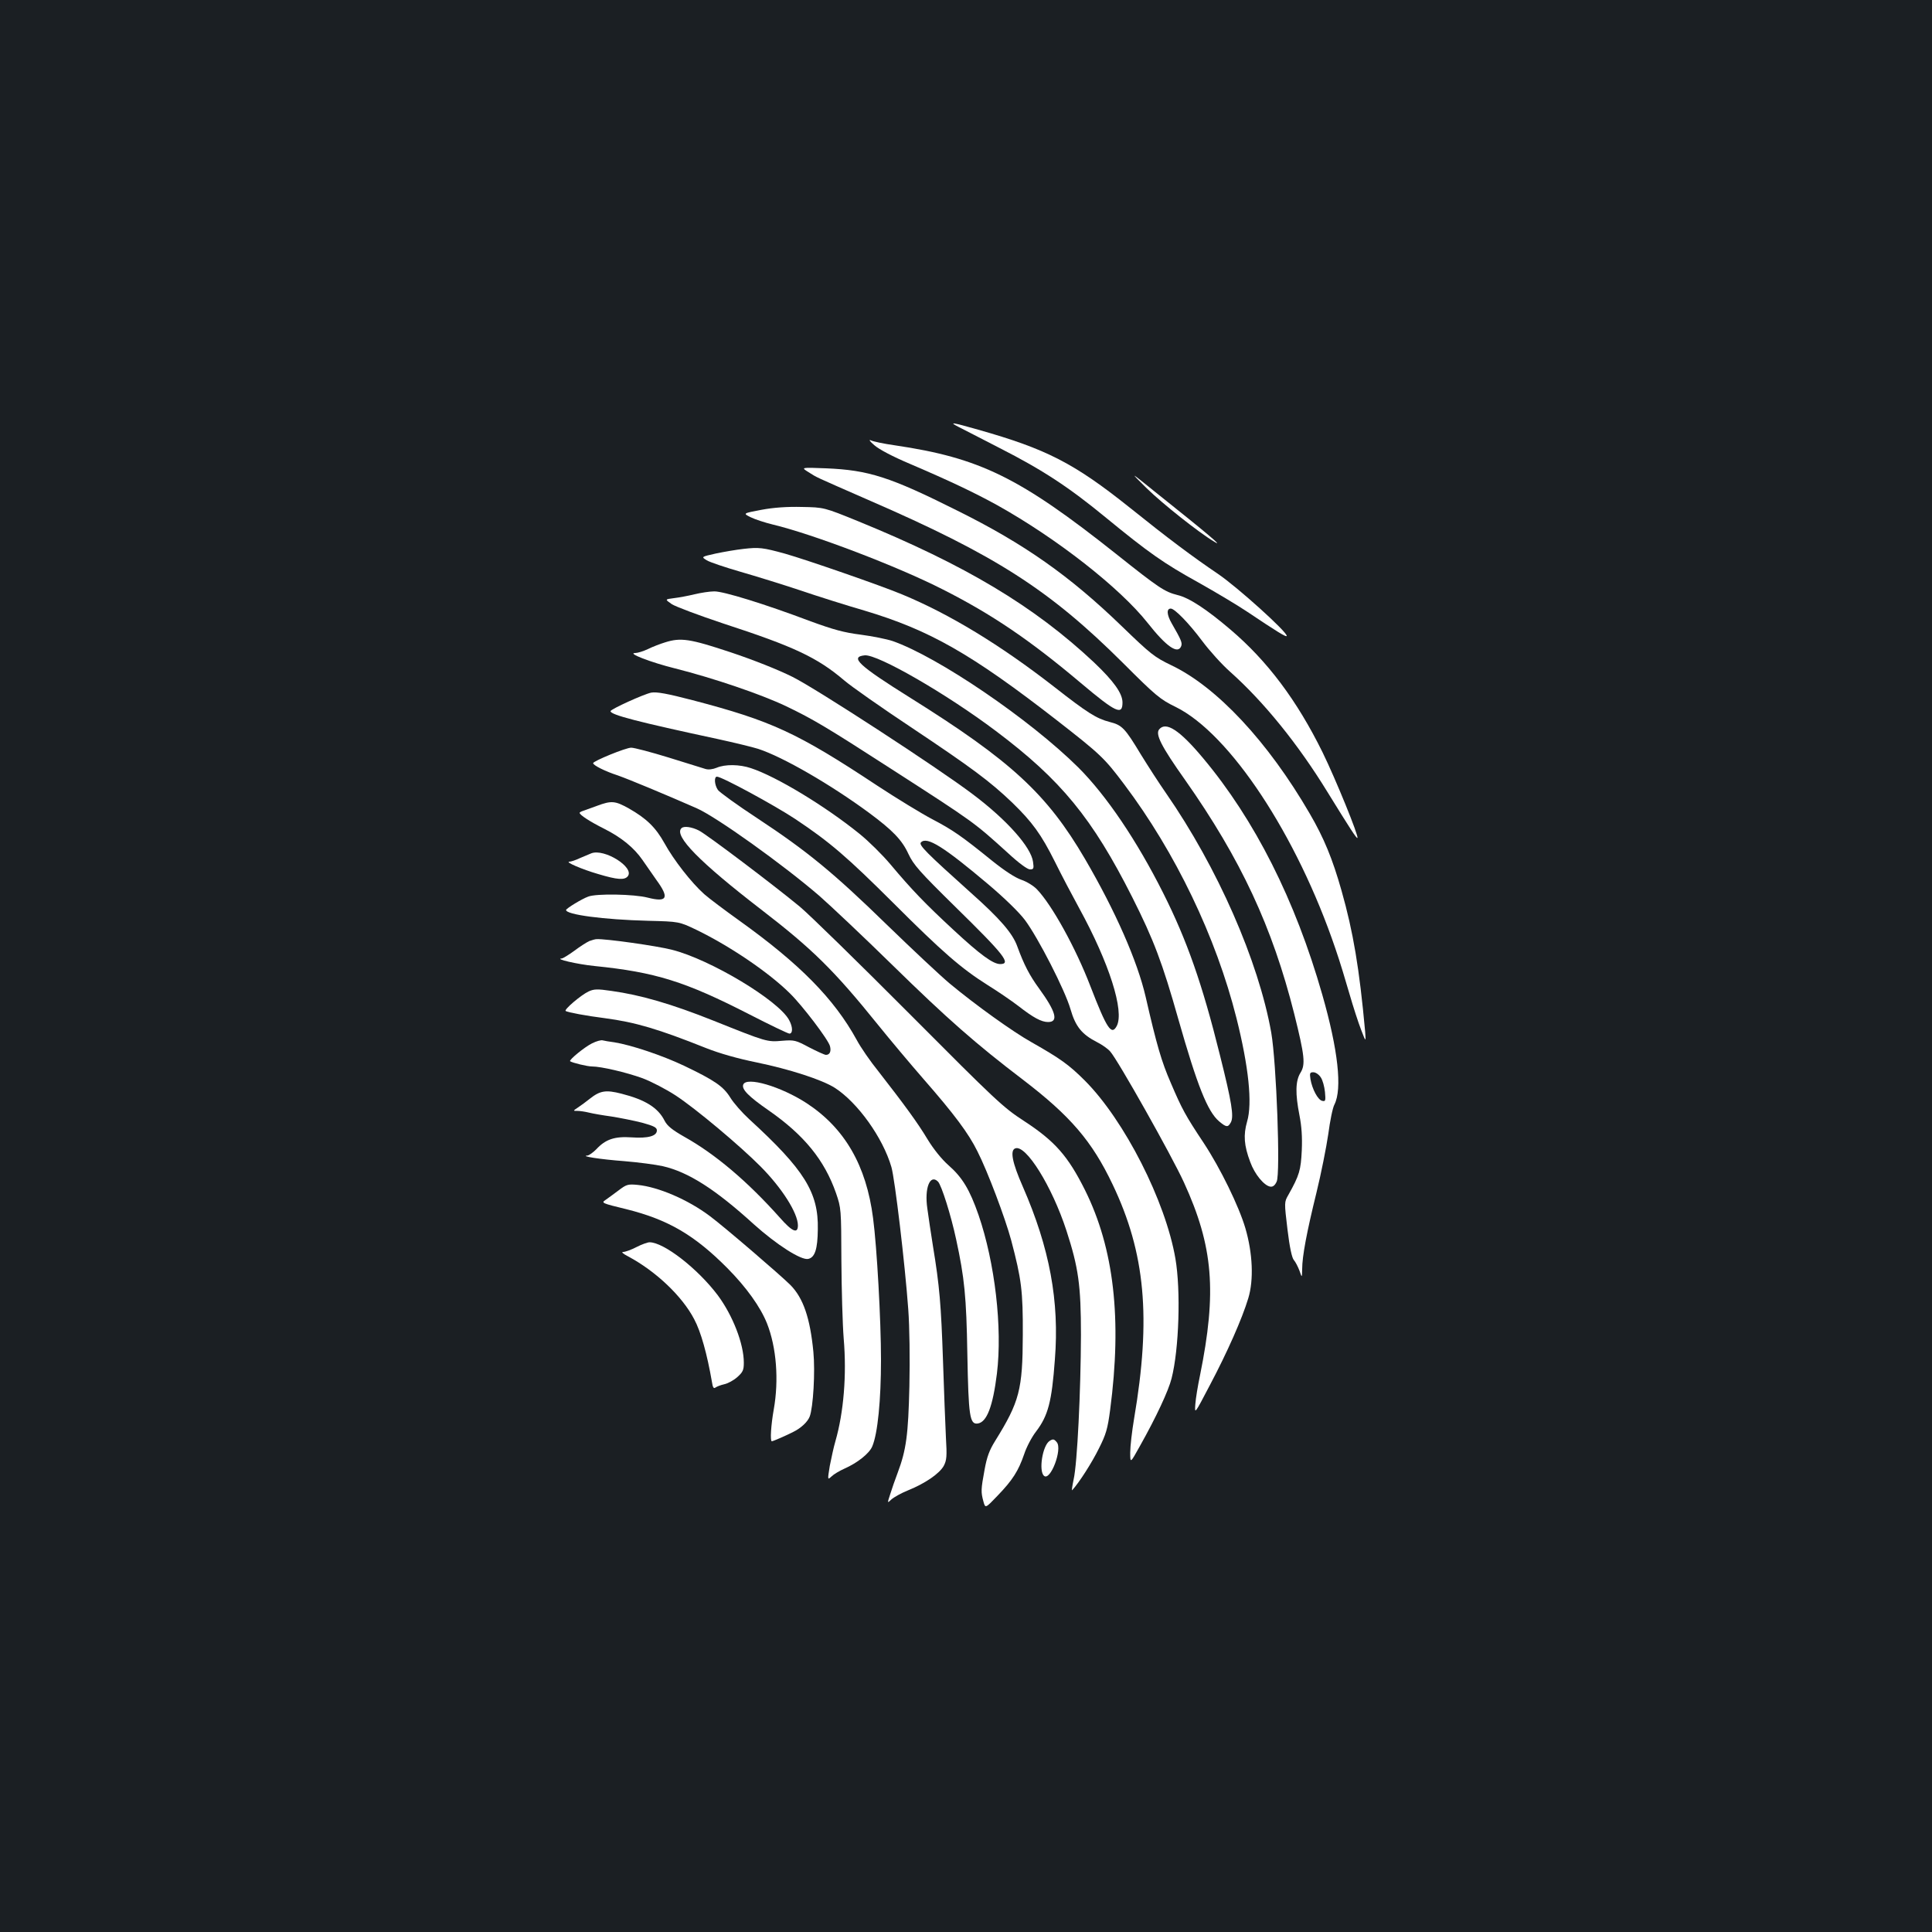 <?xml version="1.0" standalone="no"?>
<!DOCTYPE svg PUBLIC "-//W3C//DTD SVG 20010904//EN"
 "http://www.w3.org/TR/2001/REC-SVG-20010904/DTD/svg10.dtd">
<svg version="1.0" xmlns="http://www.w3.org/2000/svg"
 width="1000pt" height="1000pt" viewBox="0 0 1000 1000"
 preserveAspectRatio="xMidYMid meet">
<rect width="100%" height="100%" fill="#1b1f23"/>
<g transform="translate(0,1000) scale(0.1,-0.1)"
fill="#ffffff" stroke="none">
<path d="M4960 7791 c19 -10 116 -59 214 -110 222 -113 358 -202 551 -361 222
-182 299 -236 478 -335 89 -50 203 -118 252 -151 154 -103 205 -135 205 -125
0 22 -255 252 -355 320 -133 90 -260 185 -458 344 -288 230 -431 303 -784 403
-137 39 -153 41 -103 15z"/>
<path d="M4525 7696 c25 -22 95 -59 185 -97 208 -89 334 -149 452 -214 308
-172 635 -428 778 -609 97 -123 157 -165 174 -120 6 17 0 32 -49 117 -26 45
-28 77 -5 77 20 0 94 -76 162 -167 38 -51 103 -123 145 -160 175 -156 352
-375 503 -621 118 -191 152 -244 156 -239 8 8 -112 303 -180 442 -133 270
-286 474 -478 637 -122 104 -213 164 -273 178 -67 17 -96 36 -317 212 -500
397 -706 498 -1146 563 -57 8 -114 20 -125 26 -12 5 -4 -6 18 -25z"/>
<path d="M4185 7556 c48 -30 18 -16 310 -144 659 -286 937 -465 1317 -843 171
-171 193 -189 273 -228 280 -138 627 -662 827 -1251 22 -63 54 -169 73 -235
19 -66 46 -149 60 -185 25 -65 25 -65 21 -10 -30 329 -62 517 -122 729 -47
166 -91 273 -165 400 -216 372 -481 656 -717 768 -87 42 -106 57 -256 202
-269 260 -504 426 -851 598 -349 175 -460 210 -680 219 -130 5 -130 5 -90 -20z"/>
<path d="M5936 7472 c81 -79 267 -227 349 -276 52 -32 -29 37 -305 257 -135
109 -135 109 -44 19z"/>
<path d="M3940 7361 c-95 -18 -95 -18 -55 -38 22 -11 74 -28 115 -38 206 -49
647 -217 880 -336 255 -129 452 -263 714 -484 183 -154 216 -169 216 -101 0
47 -45 110 -147 207 -311 292 -666 504 -1221 731 -177 72 -177 72 -292 74 -76
2 -147 -3 -210 -15z"/>
<path d="M3849 7159 c-37 -4 -101 -15 -144 -24 -76 -17 -76 -17 -47 -35 16
-10 94 -36 173 -59 80 -23 219 -66 309 -96 91 -31 240 -78 333 -105 338 -101
553 -223 997 -568 227 -177 246 -195 349 -332 265 -352 475 -789 581 -1210 63
-251 83 -441 55 -535 -20 -70 -16 -124 16 -209 23 -64 72 -123 104 -128 13 -2
24 6 33 26 20 41 -1 614 -28 771 -66 371 -278 855 -545 1240 -35 50 -93 140
-130 200 -82 136 -97 152 -161 168 -69 18 -114 46 -289 183 -279 217 -541 376
-785 477 -115 48 -497 180 -606 211 -116 32 -136 34 -215 25z"/>
<path d="M3595 6924 c-33 -8 -81 -17 -107 -20 -47 -6 -47 -6 -11 -31 20 -13
140 -58 266 -100 368 -120 487 -176 627 -295 36 -31 193 -141 351 -246 307
-205 403 -276 518 -386 104 -101 150 -164 221 -306 34 -69 91 -177 126 -241
155 -283 235 -533 194 -610 -27 -50 -51 -14 -136 206 -76 198 -199 421 -277
502 -17 18 -53 40 -80 49 -32 11 -86 46 -151 98 -158 128 -204 160 -311 216
-55 29 -183 107 -285 174 -414 274 -547 335 -956 442 -130 34 -186 44 -213 39
-37 -7 -211 -86 -211 -96 0 -19 144 -56 554 -144 87 -19 182 -42 210 -51 127
-41 376 -185 574 -331 123 -91 171 -141 204 -213 27 -57 56 -90 244 -275 252
-247 290 -295 231 -295 -37 0 -103 48 -242 177 -147 136 -216 208 -326 339
-42 50 -114 121 -160 158 -178 144 -431 297 -562 340 -59 20 -134 21 -178 2
-20 -8 -42 -11 -58 -6 -14 4 -100 31 -190 59 -91 28 -178 51 -194 51 -28 0
-196 -69 -197 -80 0 -11 61 -42 129 -64 59 -21 242 -97 406 -169 103 -45 448
-292 636 -454 57 -50 228 -211 379 -359 283 -277 431 -407 674 -592 246 -188
358 -318 465 -543 169 -354 200 -689 111 -1212 -11 -65 -20 -144 -20 -175 0
-57 0 -57 50 33 86 153 148 287 164 350 39 153 48 457 20 620 -51 298 -264
716 -468 921 -83 83 -128 115 -276 199 -97 54 -293 195 -424 304 -49 41 -195
178 -325 304 -278 271 -414 382 -670 551 -104 68 -196 135 -205 147 -18 26
-21 69 -5 69 25 0 296 -147 405 -219 180 -120 268 -196 509 -436 252 -252 351
-338 486 -423 53 -33 125 -82 160 -109 77 -60 119 -83 154 -83 55 0 41 53 -47
174 -49 67 -78 123 -112 216 -24 69 -91 146 -243 281 -226 203 -270 246 -256
259 31 32 118 -23 348 -217 84 -71 160 -145 190 -185 68 -91 208 -364 236
-462 26 -90 59 -130 137 -170 26 -13 57 -35 68 -48 38 -41 319 -540 382 -678
152 -332 171 -566 83 -1000 -11 -52 -22 -119 -24 -148 -4 -53 -4 -53 75 98 91
172 167 344 199 450 29 95 23 233 -15 363 -34 115 -130 311 -215 440 -95 143
-113 176 -171 312 -48 110 -73 196 -130 445 -43 186 -157 445 -314 714 -197
337 -383 508 -904 834 -267 167 -316 212 -236 220 67 6 423 -199 679 -392 337
-253 499 -451 706 -861 111 -220 156 -340 238 -630 98 -344 151 -478 211 -529
38 -32 46 -32 61 -5 16 31 5 102 -57 349 -91 367 -170 592 -293 837 -137 273
-295 506 -439 650 -252 250 -727 573 -962 655 -30 10 -104 25 -165 33 -87 11
-141 26 -259 69 -238 90 -453 156 -499 155 -23 0 -69 -7 -102 -15z"/>
<path d="M3442 6675 c-23 -7 -63 -22 -87 -34 -25 -12 -55 -21 -67 -21 -45 0
79 -48 207 -80 195 -49 446 -134 575 -196 140 -67 213 -111 540 -322 438 -282
431 -278 609 -439 54 -50 99 -83 112 -83 19 0 21 4 16 39 -10 76 -135 217
-312 350 -178 135 -808 545 -932 607 -74 37 -202 88 -322 128 -211 70 -257 77
-339 51z"/>
<path d="M6000 6225 c-21 -25 10 -87 134 -262 289 -411 452 -762 565 -1211 54
-217 59 -262 32 -305 -26 -42 -27 -108 -5 -220 11 -56 15 -111 12 -181 -5
-103 -12 -128 -69 -230 -22 -38 -22 -38 -5 -180 11 -92 23 -147 33 -158 8 -9
21 -34 29 -55 13 -38 13 -38 14 8 0 67 24 193 74 396 24 98 51 234 61 302 9
69 23 138 32 154 41 81 19 283 -63 569 -140 490 -349 904 -617 1224 -121 145
-192 191 -227 149z m836 -1801 c10 -14 19 -48 22 -76 4 -45 3 -50 -14 -46 -22
4 -52 60 -61 112 -5 32 -3 36 15 36 12 0 29 -12 38 -26z"/>
<path d="M3090 5829 c-30 -11 -63 -23 -72 -26 -10 -3 -18 -8 -18 -10 0 -11 54
-46 128 -83 89 -45 154 -98 198 -162 16 -23 48 -69 71 -102 69 -94 57 -118
-45 -92 -69 18 -266 22 -308 5 -33 -12 -113 -61 -114 -69 -1 -24 193 -50 425
-56 160 -4 160 -4 250 -47 173 -84 374 -220 484 -329 65 -64 199 -240 207
-273 7 -27 -1 -45 -21 -45 -7 0 -46 18 -87 39 -69 37 -77 39 -139 34 -79 -7
-81 -6 -356 104 -218 87 -377 133 -528 154 -74 11 -91 10 -119 -3 -40 -19
-129 -95 -118 -101 11 -7 107 -25 202 -37 159 -21 277 -56 525 -155 71 -28
163 -54 261 -74 170 -35 337 -89 404 -131 119 -76 250 -259 294 -411 18 -63
70 -500 87 -734 7 -94 9 -258 6 -400 -6 -252 -16 -329 -61 -449 -13 -34 -30
-83 -38 -109 -16 -49 -16 -49 6 -28 12 11 51 33 86 47 89 36 163 87 185 127
15 29 17 49 11 148 -3 63 -10 240 -15 394 -10 293 -18 389 -52 595 -11 69 -24
156 -29 194 -16 107 14 181 55 140 18 -18 67 -173 94 -299 43 -199 53 -295 58
-595 6 -320 12 -364 54 -358 47 7 78 89 99 258 29 238 -10 573 -95 821 -46
132 -84 195 -156 258 -35 31 -77 83 -108 134 -51 85 -119 178 -253 350 -43 53
-94 127 -114 165 -117 213 -295 393 -606 616 -74 53 -157 115 -183 138 -66 59
-157 175 -206 264 -45 81 -93 128 -185 180 -70 39 -89 41 -164 13z"/>
<path d="M3527 5713 c-40 -39 95 -176 413 -421 265 -204 377 -314 605 -597 62
-77 168 -203 235 -280 160 -183 233 -281 279 -374 53 -104 144 -346 175 -461
53 -201 61 -261 60 -490 -1 -283 -17 -345 -143 -548 -30 -48 -43 -83 -55 -150
-19 -102 -19 -115 -6 -163 10 -37 10 -37 74 30 77 80 107 127 137 214 12 37
40 90 62 118 62 82 81 153 97 372 24 302 -27 577 -166 895 -55 125 -67 188
-39 198 55 21 190 -196 265 -426 62 -191 75 -282 75 -540 -1 -289 -19 -667
-38 -748 -7 -34 -11 -59 -7 -55 37 41 102 143 137 214 38 75 46 103 59 201 62
471 20 836 -130 1138 -88 176 -155 253 -316 358 -108 70 -146 106 -595 557
-264 265 -518 513 -565 552 -138 114 -481 373 -522 394 -37 19 -79 25 -91 12z"/>
<path d="M3060 5583 c-8 -3 -34 -14 -57 -24 -23 -11 -48 -19 -55 -19 -28 0 65
-40 148 -64 100 -30 136 -32 153 -12 38 46 -122 146 -189 119z"/>
<path d="M3050 5129 c-13 -6 -48 -28 -77 -50 -29 -21 -58 -39 -65 -40 -41 -2
80 -30 169 -39 316 -32 469 -80 801 -250 107 -55 201 -100 208 -100 18 0 18
34 -1 69 -52 101 -408 315 -607 365 -77 20 -346 58 -391 55 -6 0 -23 -5 -37
-10z"/>
<path d="M3065 4600 c-39 -19 -122 -87 -114 -93 11 -8 89 -27 113 -27 47 0
176 -30 262 -61 45 -17 122 -57 171 -89 104 -68 334 -261 440 -368 111 -112
192 -240 193 -304 0 -46 -29 -34 -94 40 -167 187 -333 328 -494 418 -63 36
-88 56 -102 83 -34 68 -101 109 -223 140 -81 21 -111 16 -164 -26 -19 -15 -47
-36 -61 -45 -27 -18 -27 -18 -3 -18 13 0 40 -4 60 -9 20 -5 72 -14 116 -20 44
-7 115 -21 158 -32 62 -17 77 -25 77 -40 0 -29 -45 -42 -131 -36 -88 6 -135
-10 -183 -62 -17 -17 -37 -31 -45 -32 -42 -3 69 -20 189 -29 74 -6 164 -18
200 -26 132 -30 272 -119 472 -301 118 -106 246 -188 282 -179 34 8 48 51 49
153 4 191 -70 309 -355 570 -37 34 -81 84 -98 112 -36 58 -81 89 -240 165
-114 54 -273 107 -360 121 -25 3 -52 8 -60 10 -8 3 -33 -4 -55 -15z"/>
<path d="M3847 4386 c-9 -24 27 -61 131 -133 184 -128 289 -257 349 -428 27
-79 27 -82 28 -350 1 -148 6 -330 12 -404 16 -188 0 -381 -43 -531 -9 -30 -21
-87 -29 -127 -12 -74 -12 -74 9 -55 11 11 41 29 66 40 68 30 130 79 145 116
28 66 45 239 45 448 0 204 -21 582 -41 733 -35 273 -147 466 -344 595 -134 87
-312 139 -328 96z"/>
<path d="M3201 3838 c-24 -18 -54 -40 -67 -49 -23 -15 -19 -17 109 -48 216
-54 352 -134 522 -305 99 -100 171 -201 205 -286 49 -124 62 -293 35 -445 -14
-78 -20 -165 -10 -165 6 0 73 29 110 48 41 20 75 52 86 80 18 47 29 231 19
335 -17 175 -52 278 -119 346 -50 50 -342 301 -416 356 -114 86 -269 152 -375
162 -51 5 -58 2 -99 -29z"/>
<path d="M3294 3545 c-27 -14 -58 -25 -68 -25 -12 0 -2 -9 25 -23 144 -77 280
-206 342 -325 35 -65 67 -181 92 -325 4 -28 9 -36 18 -29 7 5 27 13 45 17 19
4 49 20 68 37 29 26 34 36 34 75 0 97 -57 244 -135 349 -104 138 -279 274
-353 274 -10 0 -41 -11 -68 -25z"/>
<path d="M5433 2542 c-37 -23 -58 -157 -29 -181 33 -28 96 138 66 174 -14 17
-20 18 -37 7z"/>
</g>
</svg>
